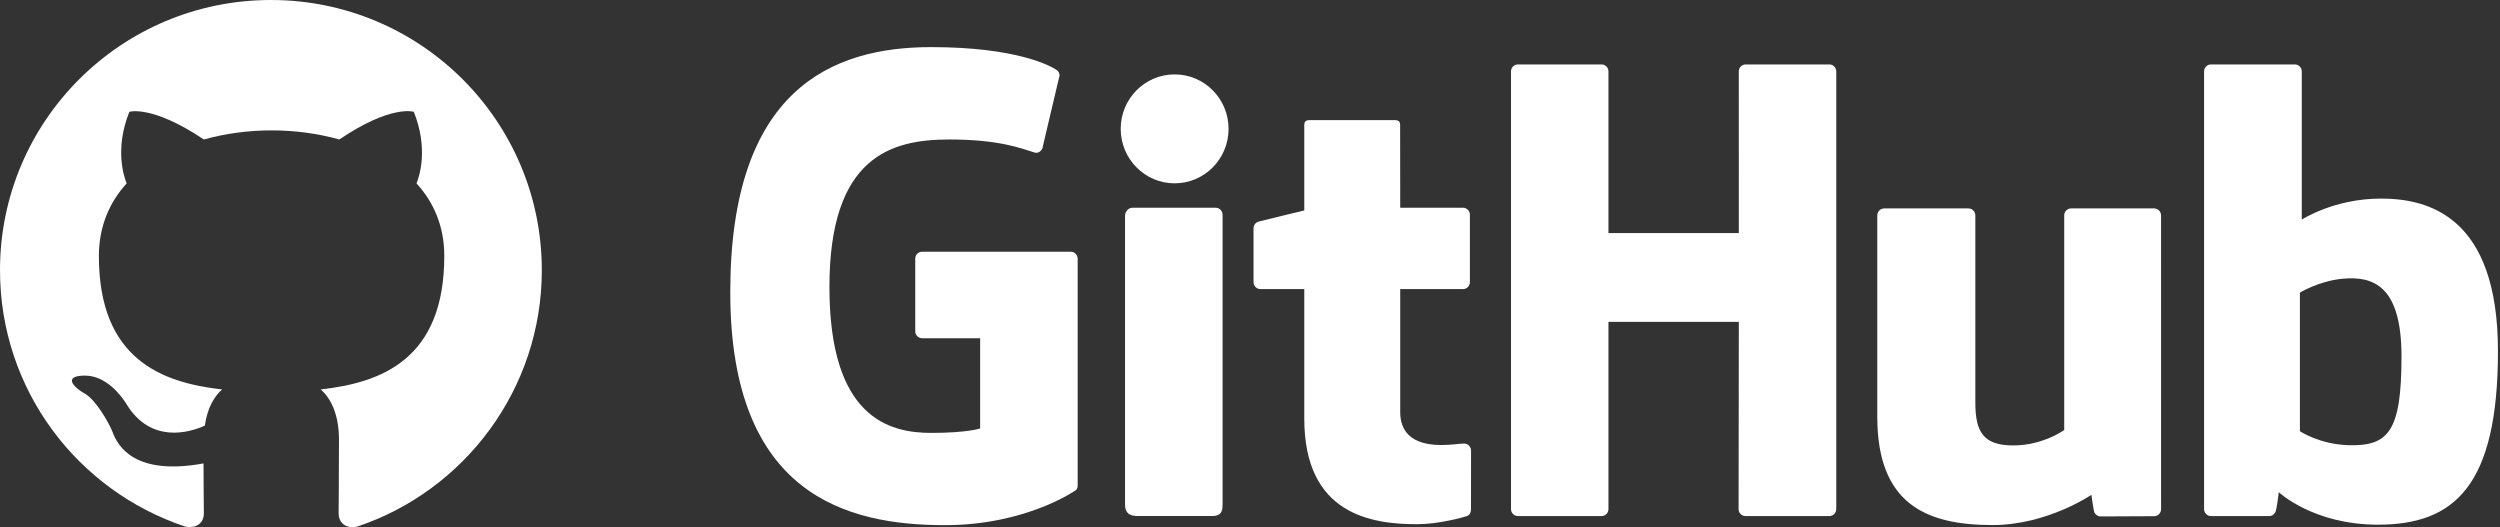 <?xml version="1.0" encoding="UTF-8"?>
<svg width="849px" height="179px" viewBox="0 0 849 179" version="1.1" xmlns="http://www.w3.org/2000/svg" xmlns:xlink="http://www.w3.org/1999/xlink">
    <rect x="0" y="0" width="849" height="179" fill="#333333" stroke="none"/>
    <!-- Generator: Sketch 51.3 (57544) - http://www.bohemiancoding.com/sketch -->
    <title>g3018</title>
    <desc>Created with Sketch.</desc>
    <defs></defs>
    <g id="Page-1" stroke="none" stroke-width="1" fill="none" fill-rule="evenodd">
        <g id="g3018" fill="#FFFFFF">
            <path d="M363.622,85.484 L313.176,85.484 C311.875,85.484 310.819,86.54 310.819,87.843 L310.819,112.506 C310.819,113.807 311.875,114.867 313.176,114.867 L332.855,114.867 L332.855,145.509 C332.855,145.509 328.436,147.015 316.22,147.015 C301.808,147.015 281.674,141.749 281.674,97.476 C281.674,53.194 302.639,47.367 322.321,47.367 C339.358,47.367 346.699,50.367 351.369,51.812 C352.836,52.262 354.194,50.801 354.194,49.499 L359.821,25.669 C359.821,25.06 359.615,24.326 358.92,23.827 C357.023,22.475 345.452,16 316.22,16 C282.543,16 248,30.327 248,99.203 C248,168.08 287.549,178.344 320.877,178.344 C348.472,178.344 365.213,166.551 365.213,166.551 C365.903,166.17 365.977,165.206 365.977,164.764 L365.977,87.843 C365.977,86.541 364.923,85.484 363.622,85.484" id="path3024" fill-rule="nonzero"></path>
            <path d="M623.594,24.253 C623.594,22.94 622.554,21.881 621.253,21.881 L592.849,21.881 C591.551,21.881 590.496,22.94 590.496,24.253 C590.496,24.259 590.504,79.143 590.504,79.143 L546.23,79.143 L546.23,24.253 C546.23,22.94 545.185,21.881 543.886,21.881 L515.484,21.881 C514.191,21.881 513.138,22.94 513.138,24.253 L513.138,172.881 C513.138,174.192 514.191,175.26 515.484,175.26 L543.886,175.26 C545.185,175.26 546.23,174.192 546.23,172.881 L546.23,109.308 L590.504,109.308 C590.504,109.308 590.426,172.876 590.426,172.881 C590.426,174.192 591.48,175.26 592.779,175.26 L621.25,175.26 C622.551,175.26 623.591,174.192 623.594,172.881 L623.594,24.253" id="path3026" fill-rule="nonzero"></path>
            <path d="M417.22,43.756 C417.22,33.529 409.02,25.264 398.904,25.264 C388.798,25.264 380.591,33.529 380.591,43.756 C380.591,53.973 388.798,62.26 398.904,62.26 C409.02,62.26 417.22,53.973 417.22,43.756" id="path3028" fill-rule="nonzero"></path>
            <path d="M415.189,141.529 C415.189,137.721 415.189,72.921 415.189,72.921 C415.189,71.619 414.137,70.554 412.839,70.554 L384.525,70.554 C383.226,70.554 382.064,71.894 382.064,73.196 C382.064,73.196 382.064,155.752 382.064,171.49 C382.064,174.379 383.864,175.237 386.194,175.237 C386.194,175.237 398.279,175.237 411.704,175.237 C414.502,175.237 415.189,173.864 415.189,171.444 C415.189,166.175 415.189,145.535 415.189,141.529" id="path3030" fill-rule="nonzero"></path>
            <path d="M731.54,70.777 L703.354,70.777 C702.061,70.777 701.009,71.843 701.009,73.154 L701.009,146.031 C701.009,146.031 693.849,151.27 683.685,151.27 C673.523,151.27 670.825,146.659 670.825,136.707 C670.825,126.744 670.825,73.154 670.825,73.154 C670.825,71.843 669.775,70.777 668.481,70.777 L639.875,70.777 C638.584,70.777 637.526,71.843 637.526,73.154 C637.526,73.154 637.526,111.964 637.526,141.52 C637.526,171.078 654,178.309 676.663,178.309 C695.254,178.309 710.244,168.038 710.244,168.038 C710.244,168.038 710.958,173.45 711.28,174.092 C711.604,174.732 712.445,175.379 713.354,175.379 L731.553,175.299 C732.844,175.299 733.901,174.231 733.901,172.926 L733.893,73.154 C733.893,71.843 732.839,70.777 731.54,70.777" id="path3032" fill-rule="nonzero"></path>
            <path d="M797.459,151.18 C787.682,150.882 781.051,146.446 781.051,146.446 L781.051,99.378 C781.051,99.378 787.594,95.369 795.62,94.652 C805.77,93.743 815.55,96.809 815.55,121.022 C815.55,146.554 811.136,151.592 797.459,151.18 L797.459,151.18 Z M808.576,67.438 C792.567,67.438 781.679,74.581 781.679,74.581 L781.679,24.252 C781.679,22.94 780.63,21.881 779.335,21.881 L750.851,21.881 C749.556,21.881 748.504,22.94 748.504,24.252 L748.504,172.881 C748.504,174.192 749.556,175.26 750.855,175.26 C750.857,175.26 770.611,175.26 770.617,175.26 C771.508,175.26 772.181,174.801 772.679,173.998 C773.17,173.199 773.879,167.145 773.879,167.145 C773.879,167.145 785.526,178.183 807.575,178.183 C833.46,178.183 848.305,165.052 848.305,119.239 C848.305,73.425 824.596,67.438 808.576,67.438 L808.576,67.438 Z" id="path3034" fill-rule="nonzero"></path>
            <path d="M496.822,70.54 L475.516,70.54 C475.516,70.54 475.484,42.399 475.484,42.392 C475.484,41.328 474.935,40.795 473.704,40.795 L444.669,40.795 C443.54,40.795 442.934,41.291 442.934,42.376 L442.934,71.463 C442.934,71.463 428.384,74.976 427.4,75.26 C426.42,75.544 425.699,76.447 425.699,77.525 L425.699,95.804 C425.699,97.118 426.749,98.178 428.048,98.178 L442.934,98.178 C442.934,98.178 442.934,117.296 442.934,142.151 C442.934,174.813 465.844,178.022 481.304,178.022 C488.367,178.022 496.817,175.752 498.212,175.237 C499.056,174.927 499.546,174.054 499.546,173.106 L499.57,152.999 C499.57,151.688 498.462,150.627 497.215,150.627 C495.974,150.627 492.797,151.131 489.527,151.131 C479.062,151.131 475.516,146.265 475.516,139.967 C475.516,133.673 475.515,98.178 475.515,98.178 L496.822,98.178 C498.121,98.178 499.173,97.118 499.173,95.804 L499.173,72.909 C499.173,71.597 498.121,70.541 496.822,70.541" id="path3036" fill-rule="nonzero"></path>
            <path d="M92,0 C41.17,0 0,41.064 0,91.764 C0,132.369 26.335,166.666 62.905,178.825 C67.505,179.628 69.23,176.875 69.23,174.466 C69.23,172.287 69.115,165.06 69.115,157.375 C46,161.619 40.02,151.754 38.18,146.593 C37.145,143.954 32.66,135.81 28.75,133.631 C25.53,131.91 20.93,127.666 28.635,127.552 C35.88,127.437 41.055,134.205 42.78,136.957 C51.06,150.837 64.285,146.937 69.575,144.528 C70.38,138.563 72.795,134.549 75.44,132.255 C54.97,129.96 33.58,122.046 33.58,86.946 C33.58,76.967 37.145,68.708 43.01,62.285 C42.09,59.991 38.87,50.585 43.93,37.967 C43.93,37.967 51.635,35.558 69.23,47.373 C76.59,45.308 84.41,44.276 92.23,44.276 C100.05,44.276 107.87,45.308 115.23,47.373 C132.825,35.444 140.53,37.967 140.53,37.967 C145.59,50.585 142.37,59.991 141.45,62.285 C147.315,68.708 150.88,76.852 150.88,86.946 C150.88,122.161 129.375,129.96 108.905,132.255 C112.24,135.122 115.115,140.628 115.115,149.231 C115.115,161.504 115,171.369 115,174.466 C115,176.875 116.725,179.742 121.325,178.825 C157.665,166.666 184,132.255 184,91.764 C184,41.064 142.83,0 92,0 Z" id="Shape"></path>
        </g>
    </g>
</svg>